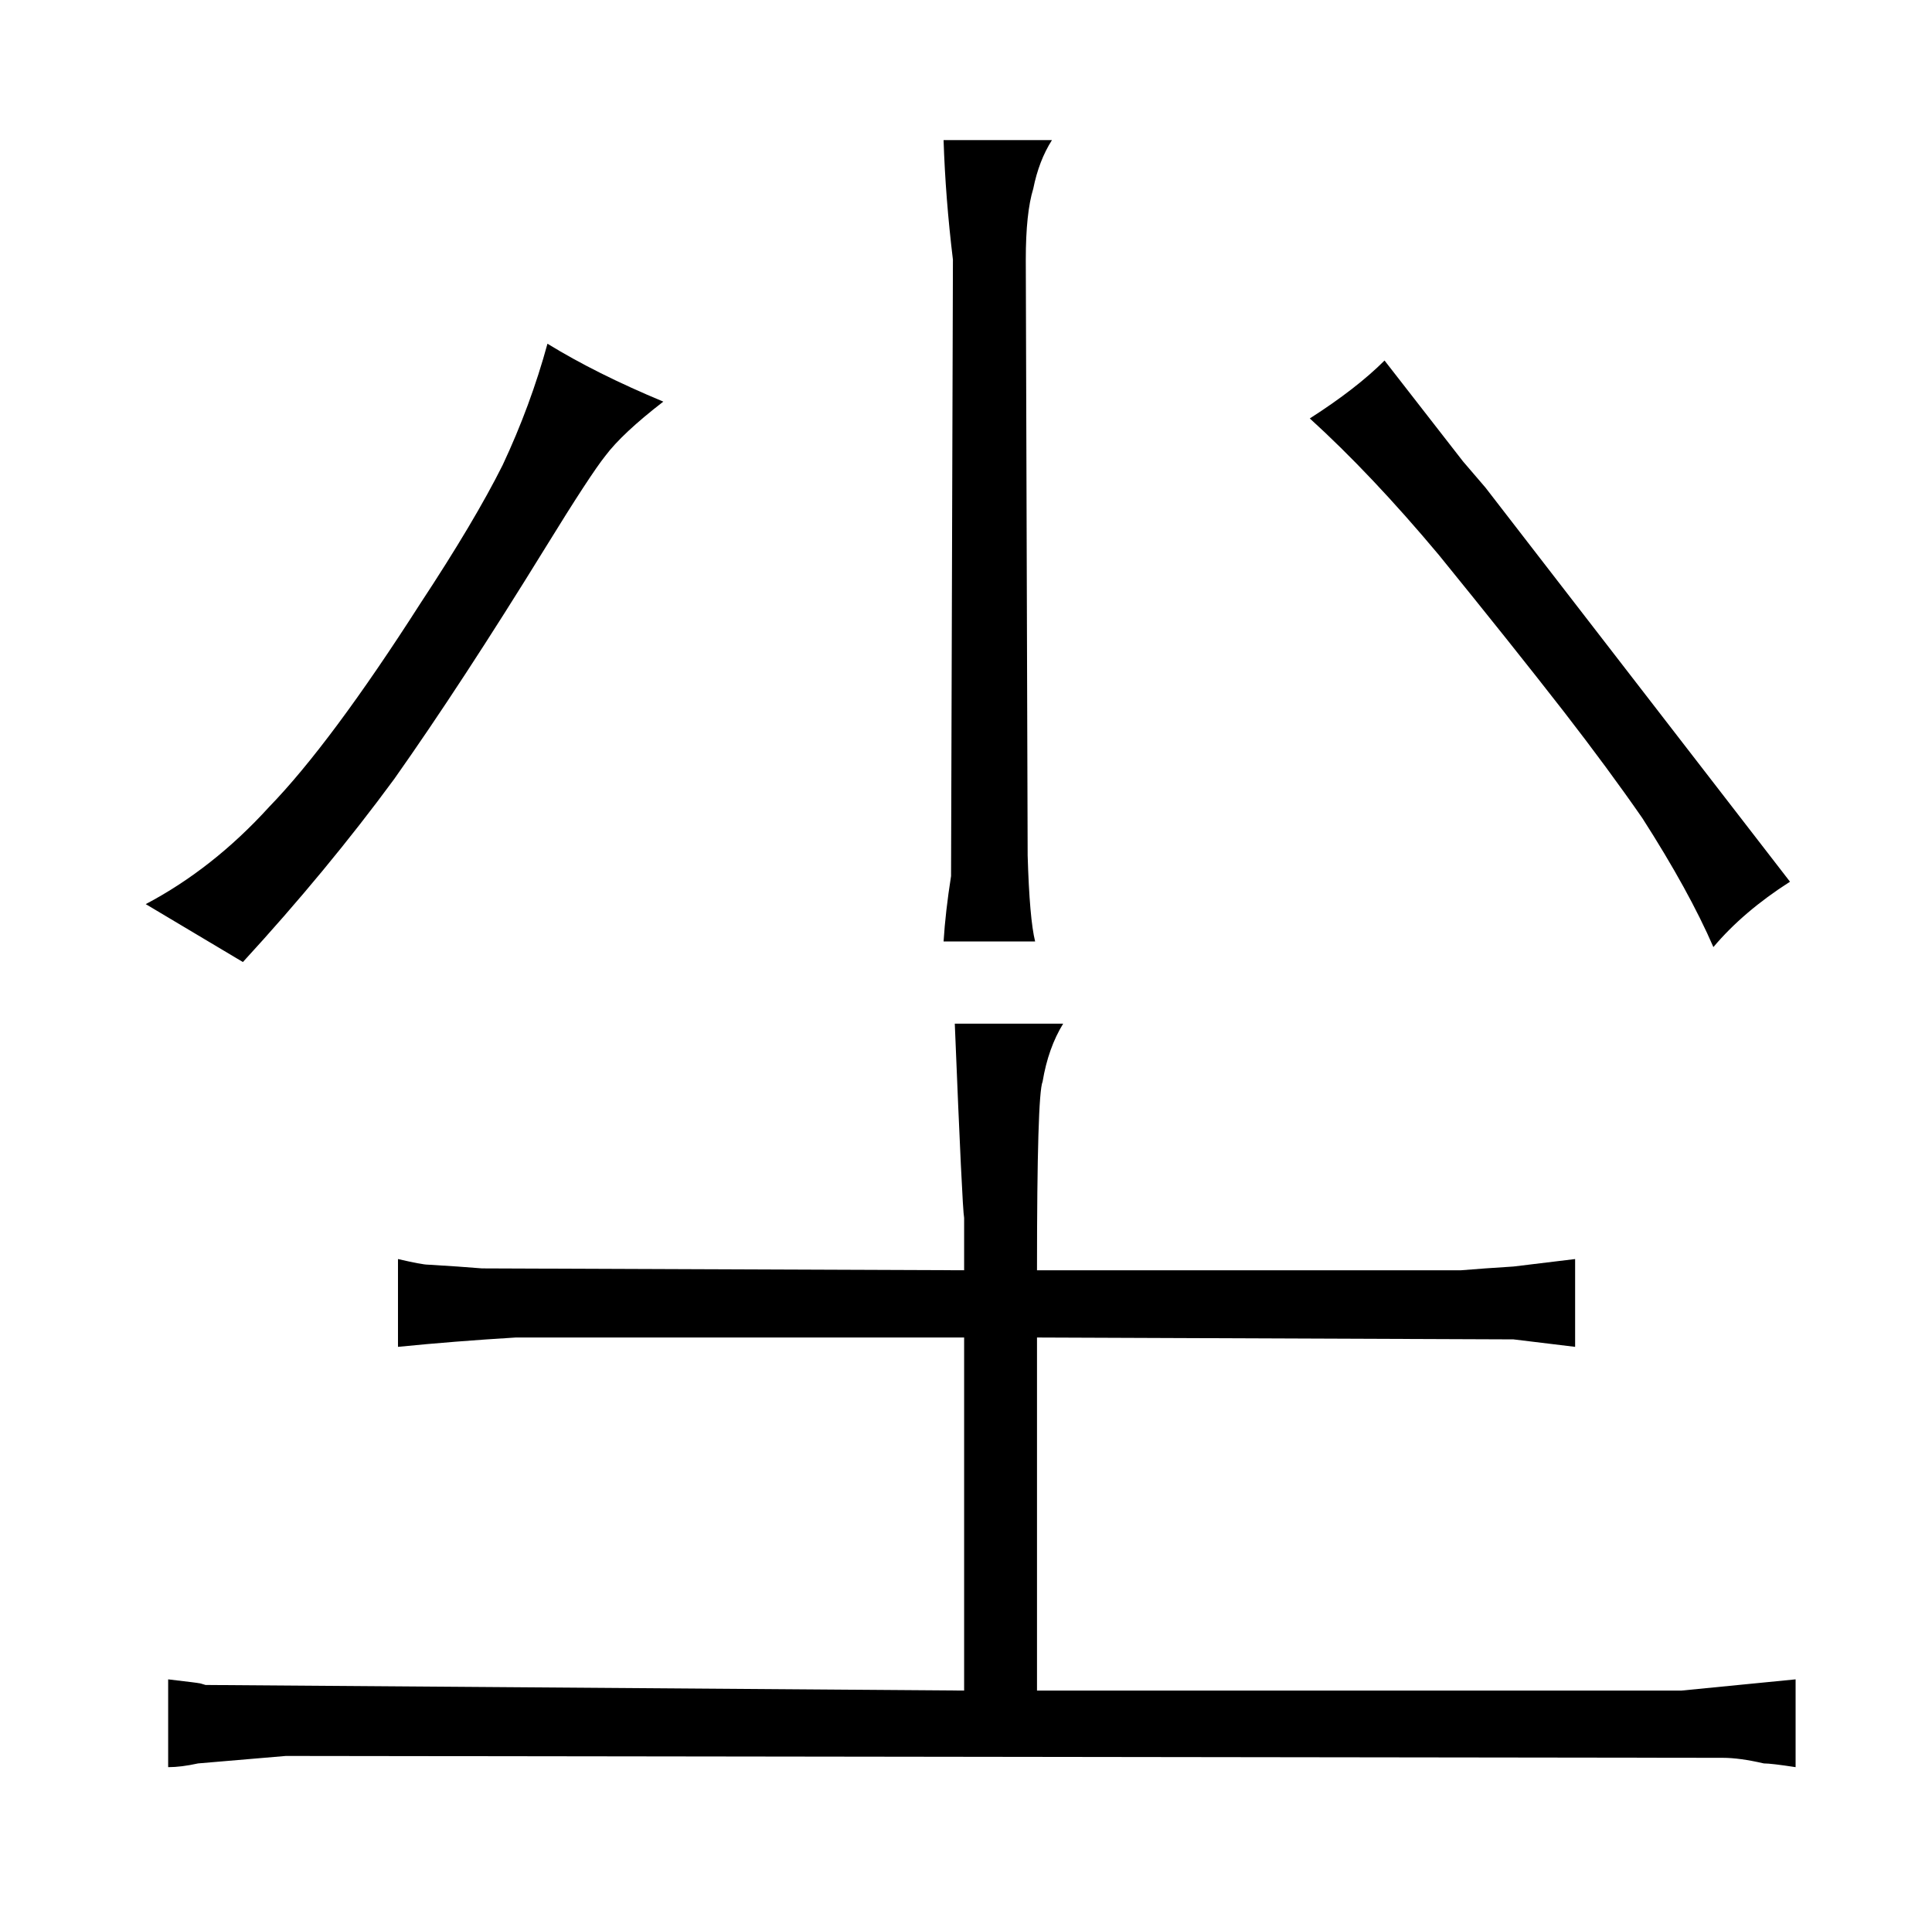 <?xml version="1.0" standalone="no"?>
<!DOCTYPE svg PUBLIC "-//W3C//DTD SVG 1.1//EN" "http://www.w3.org/Graphics/SVG/1.1/DTD/svg11.dtd" >
<svg xmlns="http://www.w3.org/2000/svg" xmlns:xlink="http://www.w3.org/1999/xlink" version="1.1" viewBox="-10 0 1034 1024">
  <g transform="matrix(1 0 0 -1 0 820)">
   <path fill="currentColor"
d="M68 336l52 -31q45 49 81 98q36 51 81 124q24 39 32 49q9 12 31 29q-36 15 -62 31q-9 -33 -24 -65q-15 -30 -44 -74q-48 -75 -81 -109q-30 -33 -66 -52zM506 140l-258 1q-12 1 -29 2q-3 0 -16 3v-47q30 3 63 5h240v-189l-406 3q-3 1 -4 1q1 0 -16 2v-47q7 0 16 2l47 4
l769 -1q9 0 22 -3q4 0 17 -2v47l-61 -6h-345v189l255 -1l33 -4v47l-33 -4q-16 -1 -28 -2h-227q0 94 3 101q3 18 11 31h-58q4 -99 5 -104v-28zM544 316q-3 12 -4 46l-1 319q0 25 4 38q3 15 10 26h-58q1 -31 5 -64l-1 -330q-3 -19 -4 -35h49zM773 573l-42 54q-15 -15 -40 -31
q33 -30 69 -73q39 -48 67 -84q24 -31 42 -57q25 -39 38 -69q16 19 41 35l-163 211l-12 14v0z" />
  </g>

</svg>
